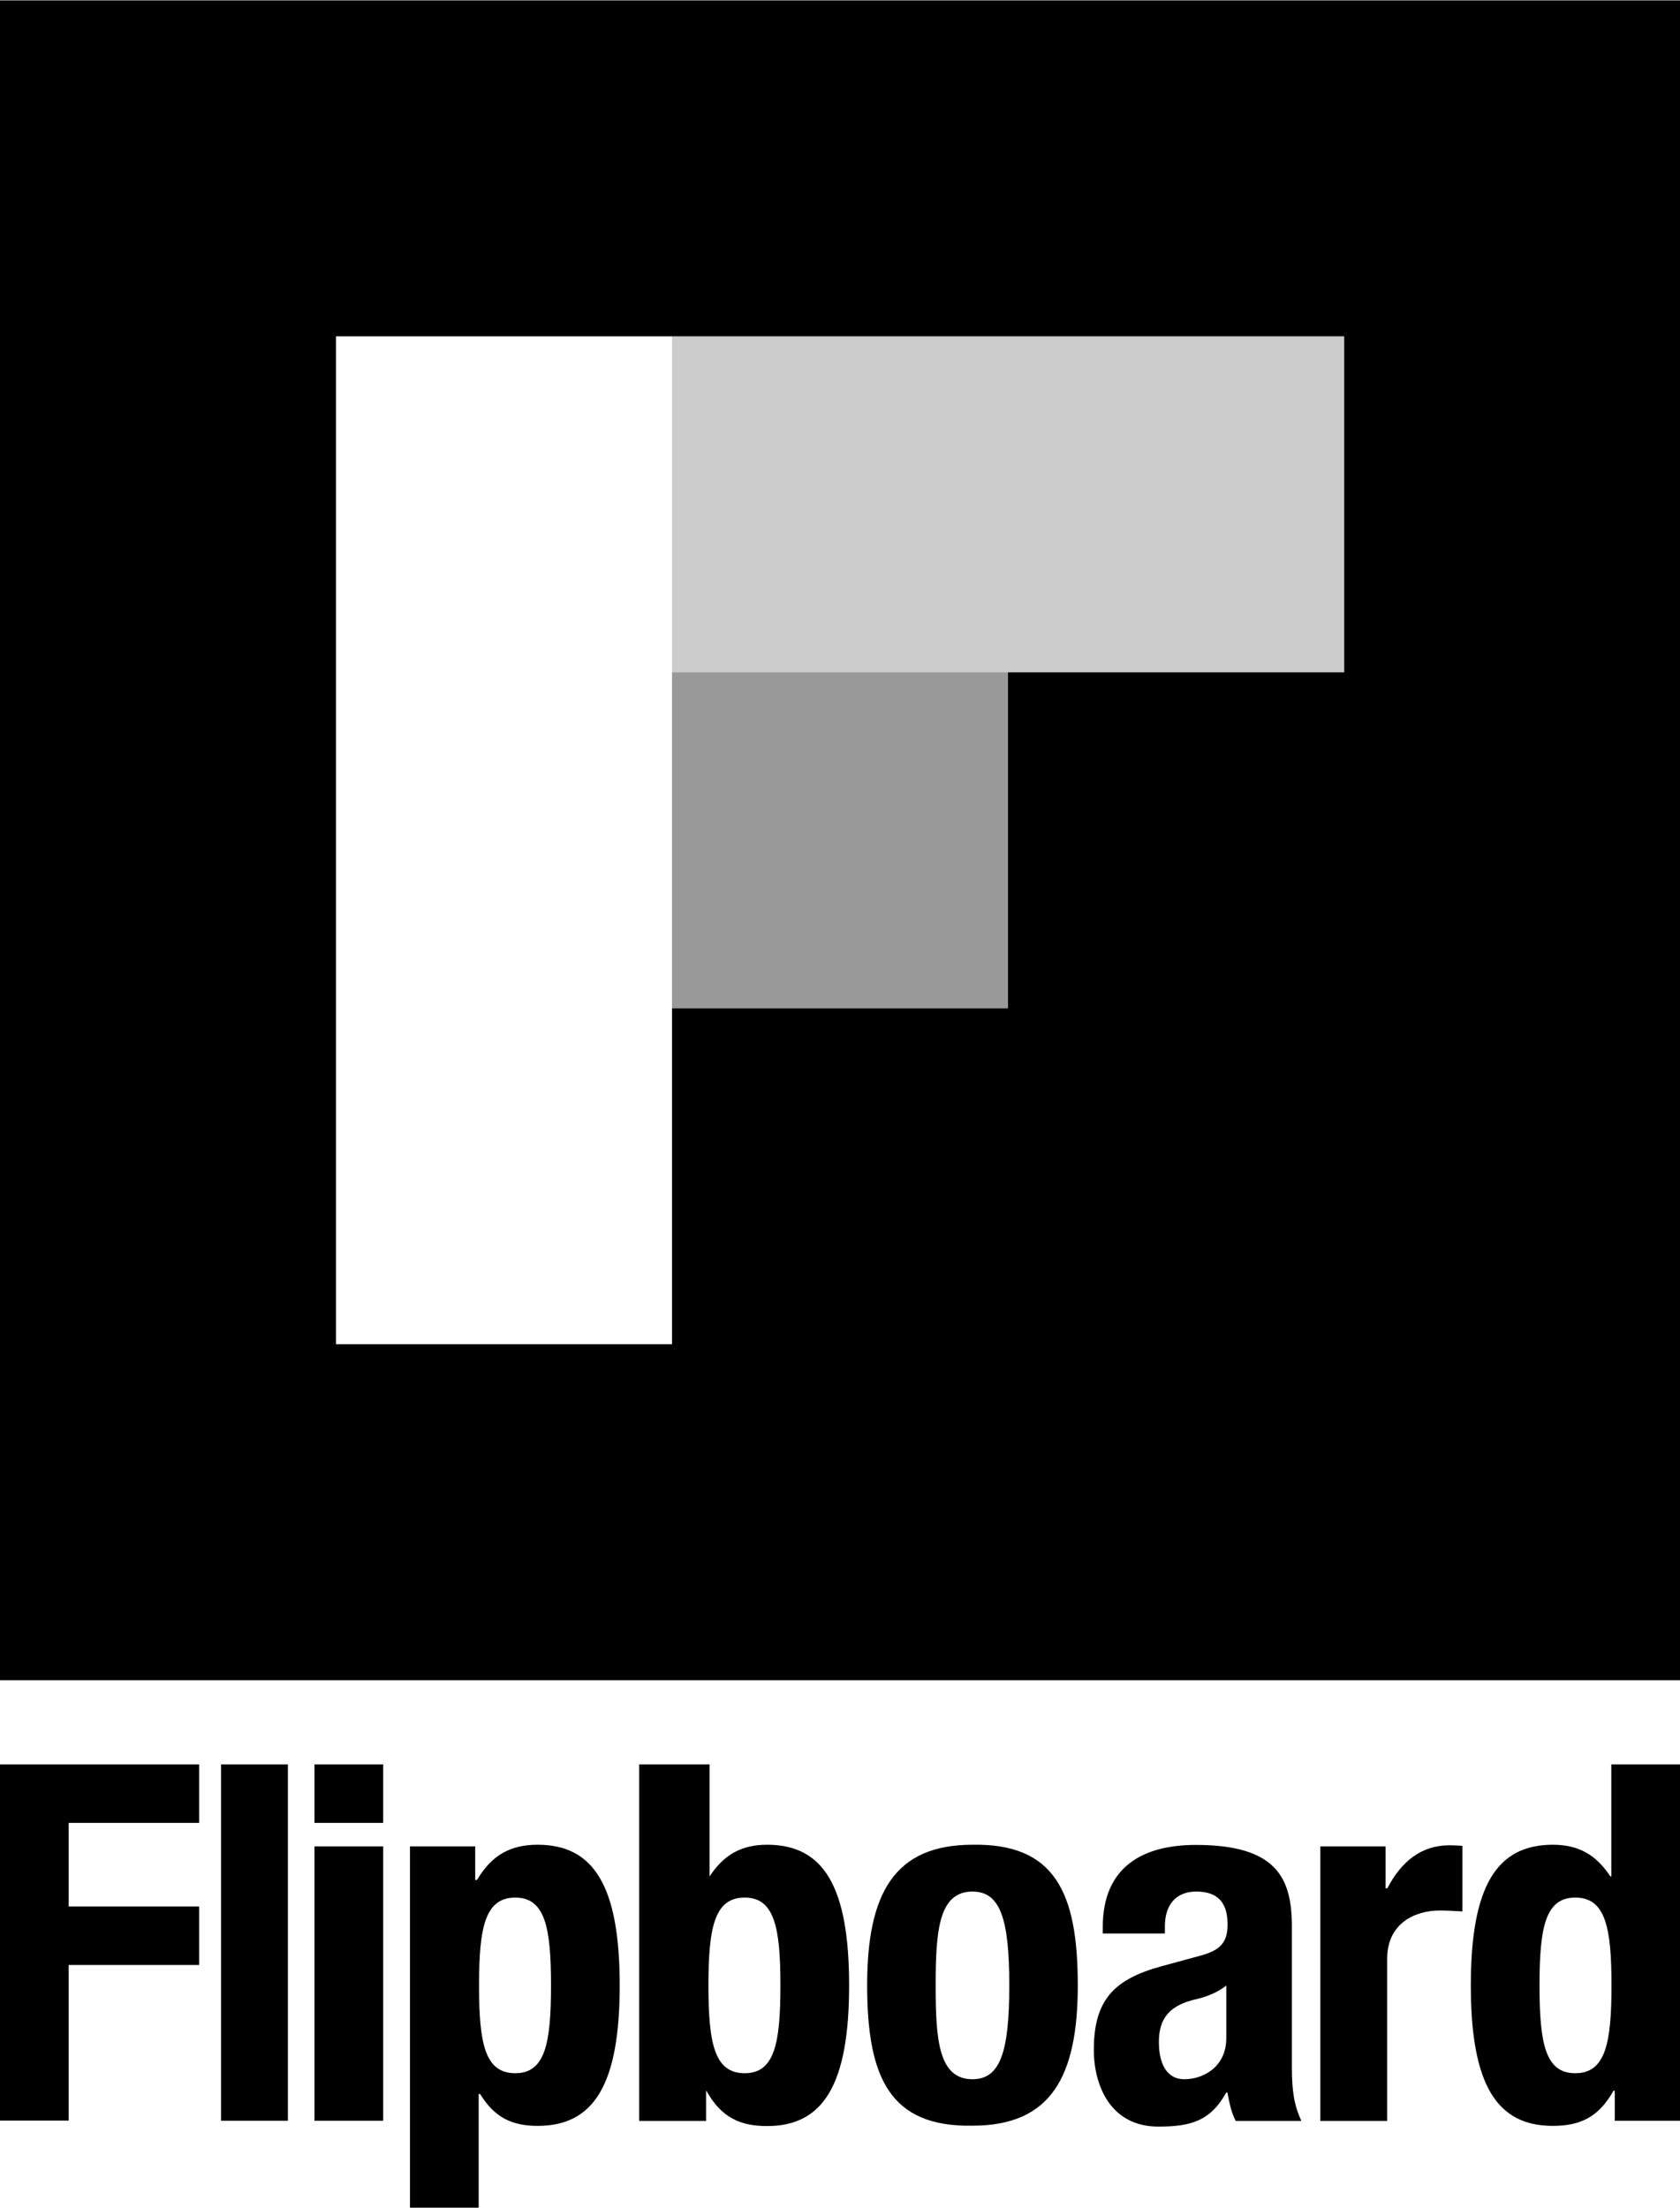 <?xml version="1.0" encoding="UTF-8"?>
<svg width="922px" height="1212px" viewBox="0 0 922 1212" version="1.1" xmlns="http://www.w3.org/2000/svg" xmlns:xlink="http://www.w3.org/1999/xlink">
    <!-- Generator: Sketch 46.2 (44496) - http://www.bohemiancoding.com/sketch -->
    <title>FLIP_Vertical</title>
    <desc>Created with Sketch.</desc>
    <defs></defs>
    <g id="Page-1" stroke="none" stroke-width="1" fill="none" fill-rule="evenodd">
        <g id="FLIP_Vertical" fill-rule="nonzero" fill="#000000">
            <g id="Logos">
                <path d="M0,0.2 L0,922.2 L922,922.2 L922,0.2 L0,0.2 Z M737.6,369 L553.2,369 L553.2,553.4 L368.8,553.4 L368.8,737.8 L184.4,737.8 L184.4,551.9 L184.4,367.6 L184.4,184.6 L370.8,184.6 L555.2,184.6 L737.7,184.6 L737.7,369 L737.6,369 Z" id="Shape"></path>
                <polygon id="Shape" opacity="0.2" points="555.1 184.6 368.8 184.6 368.8 369 555.1 369 737.6 369 737.6 184.6"></polygon>
                <rect id="Rectangle-path" opacity="0.4" x="368.8" y="369" width="184.4" height="184.4"></rect>
            </g>
            <g id="Logotype" transform="translate(0, 968)">
                <g id="Group">
                    <polygon id="Shape" points="0 0.4 109.3 0.4 109.3 32.5 37.7 32.5 37.7 78.4 109.3 78.4 109.3 110.5 37.7 110.5 37.7 195.9 0 195.9"></polygon>
                    <polygon id="Shape" points="121.2 0.4 158 0.4 158 196 121.3 196 121.3 0.4"></polygon>
                    <path d="M172.6,0.4 L210.3,0.4 L210.3,32.5 L172.6,32.5 L172.6,0.4 L172.6,0.4 Z M172.6,45.4 L210.3,45.4 L210.3,196 L172.6,196 L172.6,45.4 L172.6,45.4 Z" id="Shape"></path>
                    <path d="M225,45.4 L260.8,45.4 L260.8,63.8 L261.8,63.8 C270,50 280.3,44.5 295.1,44.5 C325.9,44.5 340.1,67.2 340.1,121.7 C340.1,176.2 325.9,198.8 295.1,198.8 C280.9,198.8 271.4,194.2 263.5,181.3 L262.7,181.3 L262.7,243.7 L225,243.7 L225,45.4 Z M282.8,169.9 C299.2,169.9 302.4,153.5 302.4,121.7 C302.4,89.8 299.1,73.5 282.8,73.5 C266.2,73.5 262.9,89.9 262.9,121.7 C262.9,153.6 266.1,169.9 282.8,169.9 Z" id="Shape"></path>
                    <path d="M350.8,0.4 L389.4,0.4 L389.4,61.9 L389.4,61.9 C397.3,50 406.8,44.5 421,44.5 C451.8,44.5 466,67.1 466,121.7 C466,176.2 451.8,198.9 421,198.9 C406.3,198.9 395.9,194.3 387.7,179.6 L387.5,179.6 L387.5,196.1 L350.8,196.1 L350.8,0.4 L350.8,0.4 Z M408.7,169.9 C425.1,169.9 428.3,153.5 428.3,121.7 C428.3,89.8 425,73.5 408.7,73.5 C392.1,73.5 388.8,89.9 388.8,121.7 C388.8,153.6 392.1,169.9 408.7,169.9 Z" id="Shape"></path>
                    <path d="M533.7,44.5 C578.9,43.7 591.5,70.7 591.5,121.6 C591.5,171.8 576.8,198.7 533.7,198.7 C488.5,199.5 475.9,172.5 475.9,121.6 C475.9,71.5 490.6,44.5 533.7,44.5 Z M533.7,173.2 C549,173.2 553.9,158.2 553.9,121.7 C553.9,85.2 549,70.2 533.7,70.2 C515.2,70.2 513.5,91.7 513.5,121.7 C513.5,151.6 515.1,173.2 533.7,173.2 Z" id="Shape"></path>
                    <path d="M605.2,93.2 L605.2,89.8 C605.2,56 627.9,44.6 656.3,44.6 C701,44.6 709,63.1 709,89.6 L709,166.7 C709,180.3 710.4,187.8 714.2,196.1 L678.2,196.1 C675.7,191.5 674.7,186 673.6,180.5 L673,180.5 C664.3,196.1 653.6,199.2 635.7,199.2 C609.5,199.2 600.3,176.7 600.3,157.1 C600.3,129.6 611.5,118.3 637.4,111.2 L658.7,105.4 C669.9,102.4 673.7,98 673.7,88.2 C673.7,77 669,70.2 656.5,70.2 C645.1,70.2 639.3,77.8 639.3,89.3 L639.3,93.2 L605.2,93.2 Z M673.1,121.7 C668.5,125.5 661.9,128 657.2,129.1 C641.9,132.4 636,139.7 636,152.8 C636,164 639.9,173.2 650,173.2 C660.1,173.2 673,166.7 673,150.6 L673,121.7 L673.1,121.7 Z" id="Shape"></path>
                    <path d="M724.6,45.4 L760.4,45.4 L760.4,68.4 L761.4,68.4 C769,53.7 780,44.8 795.5,44.8 C797.7,44.8 799.9,44.9 802.6,45.1 L802.6,81.1 C798,80.8 793.8,80.6 790,80.6 C776.9,80.6 761.3,87.4 761.3,107 L761.3,196.1 L724.6,196.1 L724.6,45.4 L724.6,45.4 Z" id="Shape"></path>
                    <path d="M886.2,179.5 L885.5,179.5 C877.3,194.2 867,198.8 852.2,198.8 C821.4,198.8 807.2,176.2 807.2,121.7 C807.2,67.2 821.4,44.5 852.2,44.5 C866.4,44.5 875.9,50 883.8,61.9 L884.3,61.9 L884.3,0.4 L922,0.4 L922,196 L886.2,196 L886.2,179.5 Z M864.5,169.9 C881.1,169.9 884.4,153.5 884.4,121.7 C884.4,89.8 881.1,73.5 864.5,73.5 C848.1,73.5 844.9,89.9 844.9,121.7 C844.9,153.6 848.1,169.9 864.5,169.9 Z" id="Shape"></path>
                </g>
            </g>
        </g>
    </g>
</svg>